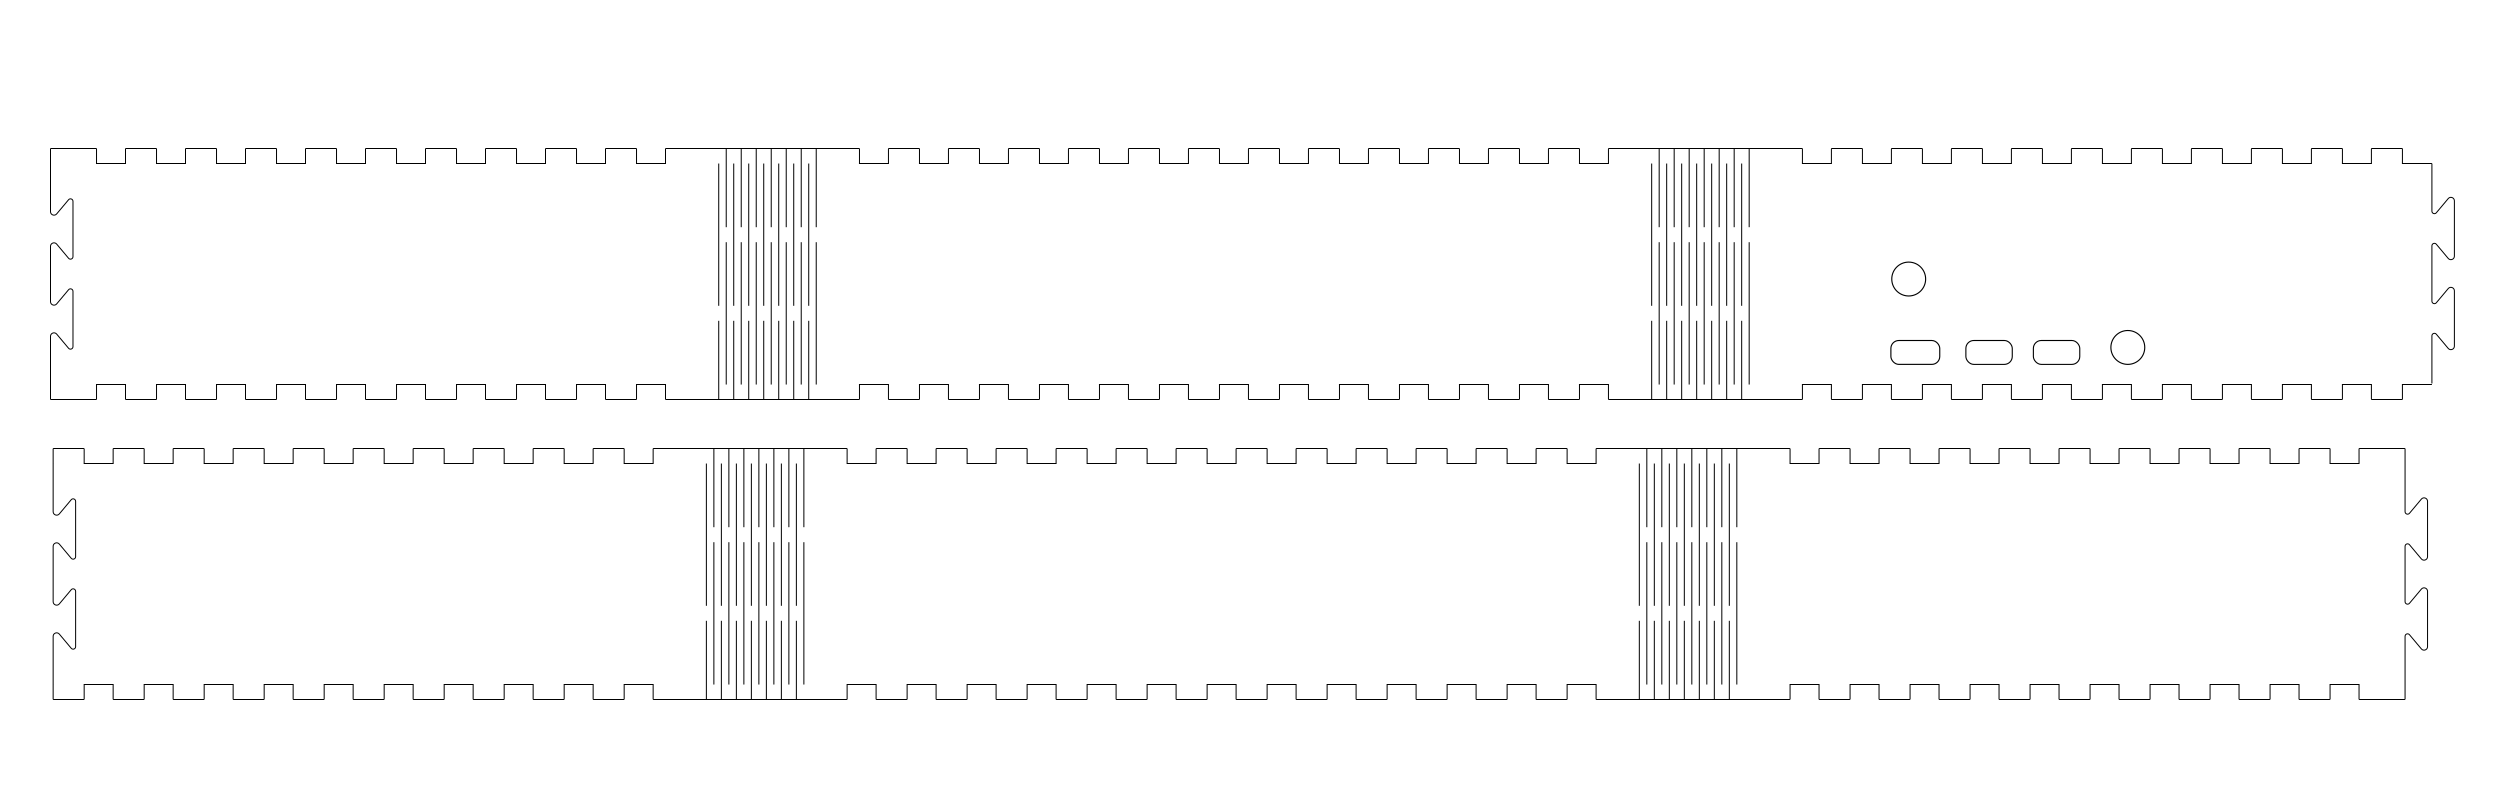 <?xml version="1.0" encoding="UTF-8" standalone="no"?>
<!-- Created with Inkscape (http://www.inkscape.org/) -->

<svg
   xmlns:dc="http://purl.org/dc/elements/1.1/"
   xmlns:cc="http://creativecommons.org/ns#"
   xmlns:rdf="http://www.w3.org/1999/02/22-rdf-syntax-ns#"
   xmlns:svg="http://www.w3.org/2000/svg"
   xmlns="http://www.w3.org/2000/svg"
   xmlns:sodipodi="http://sodipodi.sourceforge.net/DTD/sodipodi-0.dtd"
   xmlns:inkscape="http://www.inkscape.org/namespaces/inkscape"
   width="500mm"
   height="160mm"
   viewBox="0 0 500 160"
   version="1.1"
   id="svg1550"
   inkscape:version="0.92.4 (5da689c313, 2019-01-14)"
   sodipodi:docname="walls.svg"
   inkscape:export-filename="C:\Users\user\Desktop\walls.png"
   inkscape:export-xdpi="96"
   inkscape:export-ydpi="96">
  <defs
     id="defs1544" />
  <sodipodi:namedview
     id="base"
     pagecolor="#ffffff"
     bordercolor="#666666"
     borderopacity="1.0"
     inkscape:pageopacity="0.0"
     inkscape:pageshadow="2"
     inkscape:zoom="0.49497475"
     inkscape:cx="804.7535"
     inkscape:cy="-3.4943737"
     inkscape:document-units="mm"
     inkscape:current-layer="layer1"
     showgrid="true"
     inkscape:window-width="1920"
     inkscape:window-height="1051"
     inkscape:window-x="-9"
     inkscape:window-y="-9"
     inkscape:window-maximized="1" />
  <g
     inkscape:label="Layer 1"
     inkscape:groupmode="layer"
     id="layer1"
     transform="translate(0,-137)">
    <g
       id="g3678"
       transform="translate(0.529)">
      <path
         sodipodi:nodetypes="ccssssccccssssccccssssccccssssccccssssccccssssccccssssccccssssccccssssccccssssccccsscccccccccccccccccccccccccccccccccccccccccccccccccccccccccccssccccssssccccssssccccssssccccssssccccssssccccssssccccssssccccssssccccssssccccssssccccssssccccssssccccsscccccccccccccccccccccccccccccccccccccccccccccccccccccccccccssccccssssccccssssccccssssccccssssccccssssccccssssccccssssccccssssccccssssccccsssscsccssccssccssccscsccssccccssssccccssssccccssssccccssssccccssssccccssssccccssssccccssssccccssssccccssccssccccssssccccssssccccssssccccssssccccssssccccssssccccssssccccssssccccssssccccssssccccssssccccssssccccssccssccccssssccccssssccccssssccccssssccccssssccccssssccccssssccccssssccccssssccccsssscc"
         id="path896"
         style="fill:none;stroke:#000000;stroke-width:0.2;stroke-linecap:butt;stroke-linejoin:miter;stroke-miterlimit:10;stroke-opacity:1"
         d="M 10.202,273.9 C 10.147,273.9 10.1,273.857 10.1,273.798 v 3 c 0,0.055 0.043,0.102 0.102,0.102 h 6 c 0.055,0 0.102,-0.043 0.102,-0.102 v -3 c 0,0.055 -0.043,0.102 -0.102,0.102 h 6 c -0.055,0 -0.102,-0.043 -0.102,-0.102 v 3 c 0,0.055 0.043,0.102 0.102,0.102 h 6 c 0.055,0 0.102,-0.043 0.102,-0.102 v -3 c 0,0.055 -0.043,0.102 -0.102,0.102 h 6 c -0.055,0 -0.102,-0.043 -0.102,-0.102 v 3 c 0,0.055 0.043,0.102 0.102,0.102 h 6 c 0.055,0 0.102,-0.043 0.102,-0.102 v -3 c 0,0.055 -0.043,0.102 -0.102,0.102 h 6 C 46.147,273.9 46.1,273.857 46.1,273.798 v 3 c 0,0.055 0.043,0.102 0.102,0.102 h 6 c 0.055,0 0.102,-0.043 0.102,-0.102 v -3 c 0,0.055 -0.043,0.102 -0.102,0.102 h 6 c -0.055,0 -0.102,-0.043 -0.102,-0.102 v 3 c 0,0.055 0.043,0.102 0.102,0.102 h 6 c 0.055,0 0.102,-0.043 0.102,-0.102 v -3 c 0,0.055 -0.043,0.102 -0.102,0.102 h 6 c -0.055,0 -0.102,-0.043 -0.102,-0.102 v 3 c 0,0.055 0.043,0.102 0.102,0.102 h 6 c 0.055,0 0.102,-0.043 0.102,-0.102 v -3 c 0,0.055 -0.043,0.102 -0.102,0.102 h 6 C 82.147,273.9 82.1,273.857 82.1,273.798 v 3 c 0,0.055 0.043,0.102 0.102,0.102 h 6 c 0.055,0 0.102,-0.043 0.102,-0.102 v -3 c 0,0.055 -0.043,0.102 -0.102,0.102 h 6 c -0.055,0 -0.102,-0.043 -0.102,-0.102 v 3 c 0,0.055 0.043,0.102 0.102,0.102 h 6 c 0.055,0 0.102,-0.043 0.102,-0.102 v -3 c 0,0.055 -0.043,0.102 -0.102,0.102 h 6 c -0.055,0 -0.102,-0.043 -0.102,-0.102 v 3 c 0,0.055 0.043,0.102 0.102,0.102 h 6 c 0.055,0 0.102,-0.043 0.102,-0.102 v -3 c 0,0.055 -0.043,0.102 -0.102,0.102 h 6 c -0.055,0 -0.102,-0.043 -0.102,-0.102 v 3 c 0,0.055 0.043,0.102 0.102,0.102 h 6 c 0.055,0 0.102,-0.043 0.102,-0.102 v -3 c 0,0.055 -0.043,0.102 -0.102,0.102 h 6 c -0.055,0 -0.102,-0.043 -0.102,-0.102 v 3 c 0,0.055 0.043,0.102 0.102,0.102 h 9 m 1.543,0 v -15.734 m 0,-3 v -28.465 m 1.5,-3 v 15.734 m 0,3 V 273.9 m 1.5,3 v -15.734 m 0,-3 v -28.465 m 1.5,-3 v 15.734 m 0,3 V 273.9 m 1.5,3 v -15.734 m 0,-3 v -28.465 m 1.5,-3 v 15.734 m 0,3 V 273.9 m 1.5,3 v -15.734 m 0,-3 v -28.465 m 1.5,-3 v 15.734 m 0,3 V 273.9 m 1.5,3 v -15.734 m 0,-3 v -28.465 m 1.5,-3 v 15.734 m 0,3 V 273.9 m 1.5,3 v -15.734 m 0,-3 v -28.465 m 1.5,-3 v 15.734 m 0,3 V 273.9 m 1.5,3 v -15.734 m 0,-3 v -28.465 m 1.5,-3 v 15.734 m 0,3 V 273.9 m -21.043,3 h 22.59 7 c 0.055,0 0.102,-0.043 0.102,-0.102 v -3 c 0,0.055 -0.043,0.102 -0.102,0.102 h 6 c -0.055,0 -0.102,-0.043 -0.102,-0.102 v 3 c 0,0.055 0.043,0.102 0.102,0.102 h 6 c 0.055,0 0.102,-0.043 0.102,-0.102 v -3 c 0,0.055 -0.043,0.102 -0.102,0.102 h 6 c -0.055,0 -0.102,-0.043 -0.102,-0.102 v 3 c 0,0.055 0.043,0.102 0.102,0.102 h 6 c 0.055,0 0.102,-0.043 0.102,-0.102 v -3 c 0,0.055 -0.043,0.102 -0.102,0.102 h 6 c -0.055,0 -0.102,-0.043 -0.102,-0.102 v 3 c 0,0.055 0.043,0.102 0.102,0.102 h 6 c 0.055,0 0.102,-0.043 0.102,-0.102 v -3 c 0,0.055 -0.043,0.102 -0.102,0.102 h 6 c -0.055,0 -0.102,-0.043 -0.102,-0.102 v 3 c 0,0.055 0.043,0.102 0.102,0.102 h 6 c 0.055,0 0.102,-0.043 0.102,-0.102 v -3 c 0,0.055 -0.043,0.102 -0.102,0.102 h 6 c -0.055,0 -0.102,-0.043 -0.102,-0.102 v 3 c 0,0.055 0.043,0.102 0.102,0.102 h 6 c 0.055,0 0.102,-0.043 0.102,-0.102 v -3 c 0,0.055 -0.043,0.102 -0.102,0.102 h 6 c -0.055,0 -0.102,-0.043 -0.102,-0.102 v 3 c 0,0.055 0.043,0.102 0.102,0.102 h 6 c 0.055,0 0.102,-0.043 0.102,-0.102 v -3 c 0,0.055 -0.043,0.102 -0.102,0.102 h 6 c -0.055,0 -0.102,-0.043 -0.102,-0.102 v 3 c 0,0.055 0.043,0.102 0.102,0.102 h 6 c 0.055,0 0.102,-0.043 0.102,-0.102 v -3 c 0,0.055 -0.043,0.102 -0.102,0.102 h 6 c -0.055,0 -0.102,-0.043 -0.102,-0.102 v 3 c 0,0.055 0.043,0.102 0.102,0.102 h 6 c 0.055,0 0.102,-0.043 0.102,-0.102 v -3 c 0,0.055 -0.043,0.102 -0.102,0.102 h 6 c -0.055,0 -0.102,-0.043 -0.102,-0.102 v 3 c 0,0.055 0.043,0.102 0.102,0.102 h 6 c 0.055,0 0.102,-0.043 0.102,-0.102 v -3 c 0,0.055 -0.043,0.102 -0.102,0.102 h 6 c -0.055,0 -0.102,-0.043 -0.102,-0.102 v 3 c 0,0.055 0.043,0.102 0.102,0.102 h 6 c 0.055,0 0.102,-0.043 0.102,-0.102 v -3 c 0,0.055 -0.043,0.102 -0.102,0.102 h 6 c -0.055,0 -0.102,-0.043 -0.102,-0.102 v 3 c 0,0.055 0.043,0.102 0.102,0.102 h 6 c 0.055,0 0.102,-0.043 0.102,-0.102 v -3 c 0,0.055 -0.043,0.102 -0.102,0.102 h 6 c -0.055,0 -0.102,-0.043 -0.102,-0.102 v 3 c 0,0.055 0.043,0.102 0.102,0.102 h 6 c 0.055,0 0.102,-0.043 0.102,-0.102 v -3 c 0,0.055 -0.043,0.102 -0.102,0.102 h 6 c -0.055,0 -0.102,-0.043 -0.102,-0.102 v 3 c 0,0.055 0.043,0.102 0.102,0.102 h 7 m 1.543,0 v -15.734 m 0,-3 v -28.465 m 1.5,-3 v 15.734 m 0,3 V 273.9 m 1.5,3 v -15.734 m 0,-3 v -28.465 m 1.5,-3 v 15.734 m 0,3 V 273.9 m 1.5,3 v -15.734 m 0,-3 v -28.465 m 1.5,-3 v 15.734 m 0,3 V 273.9 m 1.5,3 v -15.734 m 0,-3 v -28.465 m 1.5,-3 v 15.734 m 0,3 V 273.9 m 1.5,3 v -15.734 m 0,-3 v -28.465 m 1.5,-3 v 15.734 m 0,3 V 273.9 m 1.5,3 v -15.734 m 0,-3 v -28.465 m 1.5,-3 v 15.734 m 0,3 V 273.9 m 1.5,3 v -15.734 m 0,-3 v -28.465 m 1.5,-3 v 15.734 m 0,3 V 273.9 m -21.043,3 h 22.59 9 c 0.055,0 0.102,-0.043 0.102,-0.102 v -3 c 0,0.055 -0.043,0.102 -0.102,0.102 h 6 c -0.055,0 -0.102,-0.043 -0.102,-0.102 v 3 c 0,0.055 0.043,0.102 0.102,0.102 h 6 c 0.055,0 0.102,-0.043 0.102,-0.102 v -3 c 0,0.055 -0.043,0.102 -0.102,0.102 h 6 c -0.055,0 -0.102,-0.043 -0.102,-0.102 v 3 c 0,0.055 0.043,0.102 0.102,0.102 h 6 c 0.055,0 0.102,-0.043 0.102,-0.102 v -3 c 0,0.055 -0.043,0.102 -0.102,0.102 h 6 c -0.055,0 -0.102,-0.043 -0.102,-0.102 v 3 c 0,0.055 0.043,0.102 0.102,0.102 h 6 c 0.055,0 0.102,-0.043 0.102,-0.102 v -3 c 0,0.055 -0.043,0.102 -0.102,0.102 h 6 c -0.055,0 -0.102,-0.043 -0.102,-0.102 v 3 c 0,0.055 0.043,0.102 0.102,0.102 h 6 c 0.055,0 0.102,-0.043 0.102,-0.102 v -3 c 0,0.055 -0.043,0.102 -0.102,0.102 h 6 c -0.055,0 -0.102,-0.043 -0.102,-0.102 v 3 c 0,0.055 0.043,0.102 0.102,0.102 h 6 c 0.055,0 0.102,-0.043 0.102,-0.102 v -3 c 0,0.055 -0.043,0.102 -0.102,0.102 h 6 c -0.055,0 -0.102,-0.043 -0.102,-0.102 v 3 c 0,0.055 0.043,0.102 0.102,0.102 h 6 c 0.055,0 0.102,-0.043 0.102,-0.102 v -3 c 0,0.055 -0.043,0.102 -0.102,0.102 h 6 c -0.055,0 -0.102,-0.043 -0.102,-0.102 v 3 c 0,0.055 0.043,0.102 0.102,0.102 h 6 c 0.055,0 0.102,-0.043 0.102,-0.102 v -3 c 0,0.055 -0.043,0.102 -0.102,0.102 h 6 c -0.055,0 -0.102,-0.043 -0.102,-0.102 v 3 c 0,0.055 0.043,0.102 0.102,0.102 h 6 c 0.055,0 0.102,-0.043 0.102,-0.102 v -3 c 0,0.055 -0.043,0.102 -0.102,0.102 h 6 c -0.055,0 -0.102,-0.043 -0.102,-0.102 v 3 c 0,0.055 0.043,0.102 0.102,0.102 h 6 c 0.055,0 0.102,-0.043 0.102,-0.102 v -3 c 0,0.055 -0.043,0.102 -0.102,0.102 h 6 c -0.055,0 -0.102,-0.043 -0.102,-0.102 v 3 c 0,0.055 0.043,0.102 0.102,0.102 h 9 c 0.055,0 0.102,-0.043 0.102,-0.102 v -3 -9.531 c 0,-0.469 0.582,-0.68 0.883,-0.32 l 2.379,2.836 c 0.422,0.5 1.234,0.203 1.234,-0.449 v -11.066 c 0,-0.652 -0.816,-0.949 -1.234,-0.449 l -2.379,2.836 c -0.301,0.359 -0.883,0.144 -0.883,-0.32 v -11.066 c 0,-0.469 0.582,-0.68 0.883,-0.32 l 2.379,2.836 c 0.422,0.5 1.234,0.203 1.234,-0.449 v -11.066 c 0,-0.652 -0.816,-0.949 -1.234,-0.449 l -2.379,2.836 c -0.301,0.359 -0.883,0.144 -0.883,-0.32 v -9.531 -3 c 0,-0.055 -0.043,-0.102 -0.102,-0.102 v 0 h -9 c -0.055,0 -0.102,0.043 -0.102,0.102 v 3 c 0,-0.055 0.043,-0.102 0.102,-0.102 h -6 c 0.055,0 0.102,0.043 0.102,0.102 v -3 c 0,-0.055 -0.043,-0.102 -0.102,-0.102 h -6 c -0.055,0 -0.102,0.043 -0.102,0.102 v 3 c 0,-0.055 0.043,-0.102 0.102,-0.102 h -6 c 0.055,0 0.102,0.043 0.102,0.102 v -3 c 0,-0.055 -0.043,-0.102 -0.102,-0.102 h -6 c -0.055,0 -0.102,0.043 -0.102,0.102 v 3 c 0,-0.055 0.043,-0.102 0.102,-0.102 h -6 c 0.055,0 0.102,0.043 0.102,0.102 v -3 c 0,-0.055 -0.043,-0.102 -0.102,-0.102 h -6 c -0.055,0 -0.102,0.043 -0.102,0.102 v 3 c 0,-0.055 0.043,-0.102 0.102,-0.102 h -6 c 0.055,0 0.102,0.043 0.102,0.102 v -3 c 0,-0.055 -0.043,-0.102 -0.102,-0.102 h -6 c -0.055,0 -0.102,0.043 -0.102,0.102 v 3 c 0,-0.055 0.043,-0.102 0.102,-0.102 h -6 c 0.055,0 0.102,0.043 0.102,0.102 v -3 c 0,-0.055 -0.043,-0.102 -0.102,-0.102 h -6 c -0.055,0 -0.102,0.043 -0.102,0.102 v 3 c 0,-0.055 0.043,-0.102 0.102,-0.102 h -6 c 0.055,0 0.102,0.043 0.102,0.102 v -3 c 0,-0.055 -0.043,-0.102 -0.102,-0.102 h -6 c -0.055,0 -0.102,0.043 -0.102,0.102 v 3 c 0,-0.055 0.043,-0.102 0.102,-0.102 h -6 c 0.055,0 0.102,0.043 0.102,0.102 v -3 c 0,-0.055 -0.043,-0.102 -0.102,-0.102 h -6 c -0.055,0 -0.102,0.043 -0.102,0.102 v 3 c 0,-0.055 0.043,-0.102 0.102,-0.102 h -6 c 0.055,0 0.102,0.043 0.102,0.102 v -3 c 0,-0.055 -0.043,-0.102 -0.102,-0.102 h -6 c -0.055,0 -0.102,0.043 -0.102,0.102 v 3 c 0,-0.055 0.043,-0.102 0.102,-0.102 h -6 c 0.055,0 0.102,0.043 0.102,0.102 v -3 c 0,-0.055 -0.043,-0.102 -0.102,-0.102 h -6 c -0.055,0 -0.102,0.043 -0.102,0.102 v 3 c 0,-0.055 0.043,-0.102 0.102,-0.102 h -6 c 0.055,0 0.102,0.043 0.102,0.102 v -3 c 0,-0.055 -0.043,-0.102 -0.102,-0.102 h -9 -22.59 -7 c -0.055,0 -0.102,0.043 -0.102,0.102 v 3 c 0,-0.055 0.043,-0.102 0.102,-0.102 h -6 c 0.055,0 0.102,0.043 0.102,0.102 v -3 c 0,-0.055 -0.043,-0.102 -0.102,-0.102 h -6 c -0.055,0 -0.102,0.043 -0.102,0.102 v 3 c 0,-0.055 0.043,-0.102 0.102,-0.102 h -6 c 0.055,0 0.102,0.043 0.102,0.102 v -3 c 0,-0.055 -0.043,-0.102 -0.102,-0.102 h -6 c -0.055,0 -0.102,0.043 -0.102,0.102 v 3 c 0,-0.055 0.043,-0.102 0.102,-0.102 h -6 c 0.055,0 0.102,0.043 0.102,0.102 v -3 c 0,-0.055 -0.043,-0.102 -0.102,-0.102 h -6 c -0.055,0 -0.102,0.043 -0.102,0.102 v 3 c 0,-0.055 0.043,-0.102 0.102,-0.102 h -6 c 0.055,0 0.102,0.043 0.102,0.102 v -3 c 0,-0.055 -0.043,-0.102 -0.102,-0.102 h -6 c -0.055,0 -0.102,0.043 -0.102,0.102 v 3 c 0,-0.055 0.043,-0.102 0.102,-0.102 h -6 c 0.055,0 0.102,0.043 0.102,0.102 v -3 c 0,-0.055 -0.043,-0.102 -0.102,-0.102 h -6 c -0.055,0 -0.102,0.043 -0.102,0.102 v 3 c 0,-0.055 0.043,-0.102 0.102,-0.102 h -6 c 0.055,0 0.102,0.043 0.102,0.102 v -3 c 0,-0.055 -0.043,-0.102 -0.102,-0.102 h -6 c -0.055,0 -0.102,0.043 -0.102,0.102 v 3 c 0,-0.055 0.043,-0.102 0.102,-0.102 h -6 c 0.055,0 0.102,0.043 0.102,0.102 v -3 c 0,-0.055 -0.043,-0.102 -0.102,-0.102 h -6 c -0.055,0 -0.102,0.043 -0.102,0.102 v 3 c 0,-0.055 0.043,-0.102 0.102,-0.102 h -6 c 0.055,0 0.102,0.043 0.102,0.102 v -3 c 0,-0.055 -0.043,-0.102 -0.102,-0.102 h -6 c -0.055,0 -0.102,0.043 -0.102,0.102 v 3 c 0,-0.055 0.043,-0.102 0.102,-0.102 h -6 c 0.055,0 0.102,0.043 0.102,0.102 v -3 c 0,-0.055 -0.043,-0.102 -0.102,-0.102 h -6 c -0.055,0 -0.102,0.043 -0.102,0.102 v 3 c 0,-0.055 0.043,-0.102 0.102,-0.102 h -6 c 0.055,0 0.102,0.043 0.102,0.102 v -3 c 0,-0.055 -0.043,-0.102 -0.102,-0.102 h -6 c -0.055,0 -0.102,0.043 -0.102,0.102 v 3 c 0,-0.055 0.043,-0.102 0.102,-0.102 h -6 c 0.055,0 0.102,0.043 0.102,0.102 v -3 c 0,-0.055 -0.043,-0.102 -0.102,-0.102 h -6 c -0.055,0 -0.102,0.043 -0.102,0.102 v 3 c 0,-0.055 0.043,-0.102 0.102,-0.102 h -6 c 0.055,0 0.102,0.043 0.102,0.102 v -3 c 0,-0.055 -0.043,-0.102 -0.102,-0.102 h -6 c -0.055,0 -0.102,0.043 -0.102,0.102 v 3 c 0,-0.055 0.043,-0.102 0.102,-0.102 h -6 c 0.055,0 0.102,0.043 0.102,0.102 v -3 c 0,-0.055 -0.043,-0.102 -0.102,-0.102 h -7 -22.59 -9 c -0.055,0 -0.102,0.043 -0.102,0.102 v 3 c 0,-0.055 0.043,-0.102 0.102,-0.102 h -6 c 0.055,0 0.102,0.043 0.102,0.102 v -3 c 0,-0.055 -0.043,-0.102 -0.102,-0.102 h -6 c -0.055,0 -0.102,0.043 -0.102,0.102 v 3 c 0,-0.055 0.043,-0.102 0.102,-0.102 h -6 c 0.055,0 0.102,0.043 0.102,0.102 v -3 c 0,-0.055 -0.043,-0.102 -0.102,-0.102 h -6 c -0.055,0 -0.102,0.043 -0.102,0.102 v 3 c 0,-0.055 0.043,-0.102 0.102,-0.102 h -6 c 0.055,0 0.102,0.043 0.102,0.102 v -3 c 0,-0.055 -0.043,-0.102 -0.102,-0.102 h -6 c -0.055,0 -0.102,0.043 -0.102,0.102 v 3 c 0,-0.055 0.043,-0.102 0.102,-0.102 h -6 c 0.055,0 0.102,0.043 0.102,0.102 v -3 c 0,-0.055 -0.043,-0.102 -0.102,-0.102 h -6 c -0.055,0 -0.102,0.043 -0.102,0.102 v 3 c 0,-0.055 0.043,-0.102 0.102,-0.102 h -6 c 0.055,0 0.102,0.043 0.102,0.102 v -3 c 0,-0.055 -0.043,-0.102 -0.102,-0.102 h -6 c -0.055,0 -0.102,0.043 -0.102,0.102 v 3 c 0,-0.055 0.043,-0.102 0.102,-0.102 h -6 c 0.055,0 0.102,0.043 0.102,0.102 v -3 c 0,-0.055 -0.043,-0.102 -0.102,-0.102 h -6 c -0.055,0 -0.102,0.043 -0.102,0.102 v 3 c 0,-0.055 0.043,-0.102 0.102,-0.102 h -6 c 0.055,0 0.102,0.043 0.102,0.102 v -3 c 0,-0.055 -0.043,-0.102 -0.102,-0.102 h -6 c -0.055,0 -0.102,0.043 -0.102,0.102 v 3 c 0,-0.055 0.043,-0.102 0.102,-0.102 h -6 c 0.055,0 0.102,0.043 0.102,0.102 v -3 c 0,-0.055 -0.043,-0.102 -0.102,-0.102 h -6 c -0.055,0 -0.102,0.043 -0.102,0.102 v 3 c 0,-0.055 0.043,-0.102 0.102,-0.102 h -6 c 0.055,0 0.102,0.043 0.102,0.102 v -3 c 0,-0.055 -0.043,-0.102 -0.102,-0.102 h -6 c -0.055,0 -0.102,0.043 -0.102,0.102 v 3 c 0,-0.055 0.043,-0.102 0.102,-0.102 h -6 c 0.055,0 0.102,0.043 0.102,0.102 v -3 c 0,-0.055 -0.043,-0.102 -0.102,-0.102 h -6 c -0.055,0 -0.102,0.043 -0.102,0.102 v 3 c 0,-0.055 0.043,-0.102 0.102,-0.102"
         inkscape:connector-curvature="0" />
      <path
         sodipodi:nodetypes="csccssccssccssccsc"
         id="path896-6-5"
         style="fill:none;stroke:#000000;stroke-width:0.2;stroke-linecap:butt;stroke-linejoin:miter;stroke-miterlimit:10;stroke-opacity:1"
         d="m 10.1,229.802 v 9.531 c 0,0.652 0.816,0.949 1.234,0.449 l 2.379,-2.836 c 0.301,-0.359 0.883,-0.145 0.883,0.32 v 11.066 c 0,0.469 -0.582,0.68 -0.883,0.32 l -2.379,-2.836 C 10.912,245.318 10.1,245.615 10.1,246.267 v 11.066 c 0,0.652 0.816,0.949 1.234,0.449 l 2.379,-2.836 c 0.301,-0.359 0.883,-0.145 0.883,0.32 v 11.066 c 0,0.469 -0.582,0.68 -0.883,0.32 l -2.379,-2.836 C 10.912,263.318 10.1,263.615 10.1,264.267 v 9.531"
         inkscape:connector-curvature="0" />
    </g>
    <g
       id="g3697">
      <path
         sodipodi:nodetypes="cssccccssssccccssssccccssssccccssssccccssssccccssssccccssssccccssssccccssssccccsscccccccccccccccccccccccccccccccccccccccccccccccccccccccccccssccccssssccccssssccccssssccccssssccccssssccccssssccccssssccccssssccccssssccccssssccccssssccccssssccccsscccccccccccccccccccccccccccccccccccccccccccccccccccccccccccssccccssssccccssssccccssssccccssssccccssssccccssssccccssssccccssssccccssssccccssssccccccccssssccccssssccccssssccccssssccccssssccccssssccccssssccccssssccccssssccccssssccccssccssccccssssccccssssccccssssccccssssccccssssccccssssccccssssccccssssccccssssccccssssccccssssccccssssccccssccssccccssssccccssssccccssssccccssssccccssssccccssssccccssssccccssssccccssssccccsssscsccssccssccssccscscc"
         id="path896-6"
         style="fill:none;stroke:#000000;stroke-width:0.2;stroke-linecap:butt;stroke-linejoin:miter;stroke-miterlimit:10;stroke-opacity:1"
         d="m 10.202,216.9 h 9 c 0.055,0 0.102,-0.043 0.102,-0.102 v -3 c 0,0.055 -0.043,0.102 -0.102,0.102 h 6 c -0.055,0 -0.102,-0.043 -0.102,-0.102 v 3 c 0,0.055 0.043,0.102 0.102,0.102 h 6 c 0.055,0 0.102,-0.043 0.102,-0.102 v -3 c 0,0.055 -0.043,0.102 -0.102,0.102 h 6 c -0.055,0 -0.102,-0.043 -0.102,-0.102 v 3 c 0,0.055 0.043,0.102 0.102,0.102 h 6 c 0.055,0 0.102,-0.043 0.102,-0.102 v -3 c 0,0.055 -0.043,0.102 -0.102,0.102 h 6 c -0.055,0 -0.102,-0.043 -0.102,-0.102 v 3 c 0,0.055 0.043,0.102 0.102,0.102 h 6 c 0.055,0 0.102,-0.043 0.102,-0.102 v -3 c 0,0.055 -0.043,0.102 -0.102,0.102 h 6 c -0.055,0 -0.102,-0.043 -0.102,-0.102 v 3 c 0,0.055 0.043,0.102 0.102,0.102 h 6 c 0.055,0 0.102,-0.043 0.102,-0.102 v -3 c 0,0.055 -0.043,0.102 -0.102,0.102 h 6 c -0.055,0 -0.102,-0.043 -0.102,-0.102 v 3 c 0,0.055 0.043,0.102 0.102,0.102 h 6 c 0.055,0 0.102,-0.043 0.102,-0.102 v -3 c 0,0.055 -0.043,0.102 -0.102,0.102 h 6 c -0.055,0 -0.102,-0.043 -0.102,-0.102 v 3 c 0,0.055 0.043,0.102 0.102,0.102 h 6 c 0.055,0 0.102,-0.043 0.102,-0.102 v -3 c 0,0.055 -0.043,0.102 -0.102,0.102 h 6 c -0.055,0 -0.102,-0.043 -0.102,-0.102 v 3 c 0,0.055 0.043,0.102 0.102,0.102 h 6 c 0.055,0 0.102,-0.043 0.102,-0.102 v -3 c 0,0.055 -0.043,0.102 -0.102,0.102 h 6 c -0.055,0 -0.102,-0.043 -0.102,-0.102 v 3 c 0,0.055 0.043,0.102 0.102,0.102 h 6 c 0.055,0 0.102,-0.043 0.102,-0.102 v -3 c 0,0.055 -0.043,0.102 -0.102,0.102 h 6 c -0.055,0 -0.102,-0.043 -0.102,-0.102 v 3 c 0,0.055 0.043,0.102 0.102,0.102 h 6 c 0.055,0 0.102,-0.043 0.102,-0.102 v -3 c 0,0.055 -0.043,0.102 -0.102,0.102 h 6 c -0.055,0 -0.102,-0.043 -0.102,-0.102 v 3 c 0,0.055 0.043,0.102 0.102,0.102 h 9 m 1.543,0 v -15.734 m 0,-3 v -28.465 m 1.5,-3 v 15.734 m 0,3 V 213.9 m 1.5,3 v -15.734 m 0,-3 v -28.465 m 1.5,-3 v 15.734 m 0,3 V 213.9 m 1.5,3 v -15.734 m 0,-3 v -28.465 m 1.5,-3 v 15.734 m 0,3 V 213.9 m 1.5,3 v -15.734 m 0,-3 v -28.465 m 1.5,-3 v 15.734 m 0,3 V 213.9 m 1.5,3 v -15.734 m 0,-3 v -28.465 m 1.5,-3 v 15.734 m 0,3 V 213.9 m 1.5,3 v -15.734 m 0,-3 v -28.465 m 1.5,-3 v 15.734 m 0,3 V 213.9 m 1.5,3 v -15.734 m 0,-3 v -28.465 m 1.5,-3 v 15.734 m 0,3 V 213.9 m -21.043,3 h 22.59 7 c 0.055,0 0.102,-0.043 0.102,-0.102 v -3 c 0,0.055 -0.043,0.102 -0.102,0.102 h 6 c -0.055,0 -0.102,-0.043 -0.102,-0.102 v 3 c 0,0.055 0.043,0.102 0.102,0.102 h 6 c 0.055,0 0.102,-0.043 0.102,-0.102 v -3 c 0,0.055 -0.043,0.102 -0.102,0.102 h 6 c -0.055,0 -0.102,-0.043 -0.102,-0.102 v 3 c 0,0.055 0.043,0.102 0.102,0.102 h 6 c 0.055,0 0.102,-0.043 0.102,-0.102 v -3 c 0,0.055 -0.043,0.102 -0.102,0.102 h 6 c -0.055,0 -0.102,-0.043 -0.102,-0.102 v 3 c 0,0.055 0.043,0.102 0.102,0.102 h 6 c 0.055,0 0.102,-0.043 0.102,-0.102 v -3 c 0,0.055 -0.043,0.102 -0.102,0.102 h 6 c -0.055,0 -0.102,-0.043 -0.102,-0.102 v 3 c 0,0.055 0.043,0.102 0.102,0.102 h 6 c 0.055,0 0.102,-0.043 0.102,-0.102 v -3 c 0,0.055 -0.043,0.102 -0.102,0.102 h 6 c -0.055,0 -0.102,-0.043 -0.102,-0.102 v 3 c 0,0.055 0.043,0.102 0.102,0.102 h 6 c 0.055,0 0.102,-0.043 0.102,-0.102 v -3 c 0,0.055 -0.043,0.102 -0.102,0.102 h 6 c -0.055,0 -0.102,-0.043 -0.102,-0.102 v 3 c 0,0.055 0.043,0.102 0.102,0.102 h 6 c 0.055,0 0.102,-0.043 0.102,-0.102 v -3 c 0,0.055 -0.043,0.102 -0.102,0.102 h 6 c -0.055,0 -0.102,-0.043 -0.102,-0.102 v 3 c 0,0.055 0.043,0.102 0.102,0.102 h 6 c 0.055,0 0.102,-0.043 0.102,-0.102 v -3 c 0,0.055 -0.043,0.102 -0.102,0.102 h 6 c -0.055,0 -0.102,-0.043 -0.102,-0.102 v 3 c 0,0.055 0.043,0.102 0.102,0.102 h 6 c 0.055,0 0.102,-0.043 0.102,-0.102 v -3 c 0,0.055 -0.043,0.102 -0.102,0.102 h 6 c -0.055,0 -0.102,-0.043 -0.102,-0.102 v 3 c 0,0.055 0.043,0.102 0.102,0.102 h 6 c 0.055,0 0.102,-0.043 0.102,-0.102 v -3 c 0,0.055 -0.043,0.102 -0.102,0.102 h 6 c -0.055,0 -0.102,-0.043 -0.102,-0.102 v 3 c 0,0.055 0.043,0.102 0.102,0.102 h 6 c 0.055,0 0.102,-0.043 0.102,-0.102 v -3 c 0,0.055 -0.043,0.102 -0.102,0.102 h 6 c -0.055,0 -0.102,-0.043 -0.102,-0.102 v 3 c 0,0.055 0.043,0.102 0.102,0.102 h 6 c 0.055,0 0.102,-0.043 0.102,-0.102 v -3 c 0,0.055 -0.043,0.102 -0.102,0.102 h 6 c -0.055,0 -0.102,-0.043 -0.102,-0.102 v 3 c 0,0.055 0.043,0.102 0.102,0.102 h 6 c 0.055,0 0.102,-0.043 0.102,-0.102 v -3 c 0,0.055 -0.043,0.102 -0.102,0.102 h 6 c -0.055,0 -0.102,-0.043 -0.102,-0.102 v 3 c 0,0.055 0.043,0.102 0.102,0.102 h 7 m 1.543,0 v -15.734 m 0,-3 v -28.465 m 1.5,-3 v 15.734 m 0,3 V 213.9 m 1.5,3 v -15.734 m 0,-3 v -28.465 m 1.5,-3 v 15.734 m 0,3 V 213.9 m 1.5,3 v -15.734 m 0,-3 v -28.465 m 1.5,-3 v 15.734 m 0,3 V 213.9 m 1.5,3 v -15.734 m 0,-3 v -28.465 m 1.5,-3 v 15.734 m 0,3 V 213.9 m 1.5,3 v -15.734 m 0,-3 v -28.465 m 1.5,-3 v 15.734 m 0,3 V 213.9 m 1.5,3 v -15.734 m 0,-3 v -28.465 m 1.5,-3 v 15.734 m 0,3 V 213.9 m 1.5,3 v -15.734 m 0,-3 v -28.465 m 1.5,-3 v 15.734 m 0,3 V 213.9 m -21.043,3 h 22.59 9 c 0.055,0 0.102,-0.043 0.102,-0.102 v -3 c 0,0.055 -0.043,0.102 -0.102,0.102 h 6 c -0.055,0 -0.102,-0.043 -0.102,-0.102 v 3 c 0,0.055 0.043,0.102 0.102,0.102 h 6 c 0.055,0 0.102,-0.043 0.102,-0.102 v -3 c 0,0.055 -0.043,0.102 -0.102,0.102 h 6 c -0.055,0 -0.102,-0.043 -0.102,-0.102 v 3 c 0,0.055 0.043,0.102 0.102,0.102 h 6 c 0.055,0 0.102,-0.043 0.102,-0.102 v -3 c 0,0.055 -0.043,0.102 -0.102,0.102 h 6 c -0.055,0 -0.102,-0.043 -0.102,-0.102 v 3 c 0,0.055 0.043,0.102 0.102,0.102 h 6 c 0.055,0 0.102,-0.043 0.102,-0.102 v -3 c 0,0.055 -0.043,0.102 -0.102,0.102 h 6 c -0.055,0 -0.102,-0.043 -0.102,-0.102 v 3 c 0,0.055 0.043,0.102 0.102,0.102 h 6 c 0.055,0 0.102,-0.043 0.102,-0.102 v -3 c 0,0.055 -0.043,0.102 -0.102,0.102 h 6 c -0.055,0 -0.102,-0.043 -0.102,-0.102 v 3 c 0,0.055 0.043,0.102 0.102,0.102 h 6 c 0.055,0 0.102,-0.043 0.102,-0.102 v -3 c 0,0.055 -0.043,0.102 -0.102,0.102 h 6 c -0.055,0 -0.102,-0.043 -0.102,-0.102 v 3 c 0,0.055 0.043,0.102 0.102,0.102 h 6 c 0.055,0 0.102,-0.043 0.102,-0.102 v -3 c 0,0.055 -0.043,0.102 -0.102,0.102 h 6 c -0.055,0 -0.102,-0.043 -0.102,-0.102 v 3 c 0,0.055 0.043,0.102 0.102,0.102 h 6 c 0.055,0 0.102,-0.043 0.102,-0.102 v -3 c 0,0.055 -0.043,0.102 -0.102,0.102 h 6 c -0.055,0 -0.102,-0.043 -0.102,-0.102 v 3 c 0,0.055 0.043,0.102 0.102,0.102 h 6 c 0.055,0 0.102,-0.043 0.102,-0.102 v -3 c 0,0.055 -0.043,0.102 -0.102,0.102 h 6 c -0.055,0 -0.102,-0.043 -0.102,-0.102 v 3 c 0,0.055 0.043,0.102 0.102,0.102 h 6 c 0.055,0 0.102,-0.043 0.102,-0.102 v -3 c 0,0.055 -0.043,0.102 -0.102,0.102 h 6 c -0.055,0 -0.102,-0.043 -0.102,-0.102 v 3 c 0,0.055 0.043,0.102 0.102,0.102 h 6 c 0.055,0 0.102,-0.043 0.102,-0.102 v -3 c 0,0.055 -0.043,0.102 -0.102,0.102 h 6 c -0.055,0 -0.102,-0.043 -0.102,-0.102 m 0,-43.996 c 0,-0.055 0.043,-0.102 0.102,-0.102 h -6 c 0.055,0 0.102,0.043 0.102,0.102 v -3 c 0,-0.055 -0.043,-0.102 -0.102,-0.102 h -6 c -0.055,0 -0.102,0.043 -0.102,0.102 v 3 c 0,-0.055 0.043,-0.102 0.102,-0.102 h -6 c 0.055,0 0.102,0.043 0.102,0.102 v -3 c 0,-0.055 -0.043,-0.102 -0.102,-0.102 h -6 c -0.055,0 -0.102,0.043 -0.102,0.102 v 3 c 0,-0.055 0.043,-0.102 0.102,-0.102 h -6 c 0.055,0 0.102,0.043 0.102,0.102 v -3 c 0,-0.055 -0.043,-0.102 -0.102,-0.102 h -6 c -0.055,0 -0.102,0.043 -0.102,0.102 v 3 c 0,-0.055 0.043,-0.102 0.102,-0.102 h -6 c 0.055,0 0.102,0.043 0.102,0.102 v -3 c 0,-0.055 -0.043,-0.102 -0.102,-0.102 h -6 c -0.055,0 -0.102,0.043 -0.102,0.102 v 3 c 0,-0.055 0.043,-0.102 0.102,-0.102 h -6 c 0.055,0 0.102,0.043 0.102,0.102 v -3 c 0,-0.055 -0.043,-0.102 -0.102,-0.102 h -6 c -0.055,0 -0.102,0.043 -0.102,0.102 v 3 c 0,-0.055 0.043,-0.102 0.102,-0.102 h -6 c 0.055,0 0.102,0.043 0.102,0.102 v -3 c 0,-0.055 -0.043,-0.102 -0.102,-0.102 h -6 c -0.055,0 -0.102,0.043 -0.102,0.102 v 3 c 0,-0.055 0.043,-0.102 0.102,-0.102 h -6 c 0.055,0 0.102,0.043 0.102,0.102 v -3 c 0,-0.055 -0.043,-0.102 -0.102,-0.102 h -6 c -0.055,0 -0.102,0.043 -0.102,0.102 v 3 c 0,-0.055 0.043,-0.102 0.102,-0.102 h -6 c 0.055,0 0.102,0.043 0.102,0.102 v -3 c 0,-0.055 -0.043,-0.102 -0.102,-0.102 h -6 c -0.055,0 -0.102,0.043 -0.102,0.102 v 3 c 0,-0.055 0.043,-0.102 0.102,-0.102 h -6 c 0.055,0 0.102,0.043 0.102,0.102 v -3 c 0,-0.055 -0.043,-0.102 -0.102,-0.102 h -6 c -0.055,0 -0.102,0.043 -0.102,0.102 v 3 c 0,-0.055 0.043,-0.102 0.102,-0.102 h -6 c 0.055,0 0.102,0.043 0.102,0.102 v -3 c 0,-0.055 -0.043,-0.102 -0.102,-0.102 h -6 c -0.055,0 -0.102,0.043 -0.102,0.102 v 3 c 0,-0.055 0.043,-0.102 0.102,-0.102 h -6 c 0.055,0 0.102,0.043 0.102,0.102 v -3 c 0,-0.055 -0.043,-0.102 -0.102,-0.102 h -9 -22.59 -7 c -0.055,0 -0.102,0.043 -0.102,0.102 v 3 c 0,-0.055 0.043,-0.102 0.102,-0.102 h -6 c 0.055,0 0.102,0.043 0.102,0.102 v -3 c 0,-0.055 -0.043,-0.102 -0.102,-0.102 h -6 c -0.055,0 -0.102,0.043 -0.102,0.102 v 3 c 0,-0.055 0.043,-0.102 0.102,-0.102 h -6 c 0.055,0 0.102,0.043 0.102,0.102 v -3 c 0,-0.055 -0.043,-0.102 -0.102,-0.102 h -6 c -0.055,0 -0.102,0.043 -0.102,0.102 v 3 c 0,-0.055 0.043,-0.102 0.102,-0.102 h -6 c 0.055,0 0.102,0.043 0.102,0.102 v -3 c 0,-0.055 -0.043,-0.102 -0.102,-0.102 h -6 c -0.055,0 -0.102,0.043 -0.102,0.102 v 3 c 0,-0.055 0.043,-0.102 0.102,-0.102 h -6 c 0.055,0 0.102,0.043 0.102,0.102 v -3 c 0,-0.055 -0.043,-0.102 -0.102,-0.102 h -6 c -0.055,0 -0.102,0.043 -0.102,0.102 v 3 c 0,-0.055 0.043,-0.102 0.102,-0.102 h -6 c 0.055,0 0.102,0.043 0.102,0.102 v -3 c 0,-0.055 -0.043,-0.102 -0.102,-0.102 h -6 c -0.055,0 -0.102,0.043 -0.102,0.102 v 3 c 0,-0.055 0.043,-0.102 0.102,-0.102 h -6 c 0.055,0 0.102,0.043 0.102,0.102 v -3 c 0,-0.055 -0.043,-0.102 -0.102,-0.102 h -6 c -0.055,0 -0.102,0.043 -0.102,0.102 v 3 c 0,-0.055 0.043,-0.102 0.102,-0.102 h -6 c 0.055,0 0.102,0.043 0.102,0.102 v -3 c 0,-0.055 -0.043,-0.102 -0.102,-0.102 h -6 c -0.055,0 -0.102,0.043 -0.102,0.102 v 3 c 0,-0.055 0.043,-0.102 0.102,-0.102 h -6 c 0.055,0 0.102,0.043 0.102,0.102 v -3 c 0,-0.055 -0.043,-0.102 -0.102,-0.102 h -6 c -0.055,0 -0.102,0.043 -0.102,0.102 v 3 c 0,-0.055 0.043,-0.102 0.102,-0.102 h -6 c 0.055,0 0.102,0.043 0.102,0.102 v -3 c 0,-0.055 -0.043,-0.102 -0.102,-0.102 h -6 c -0.055,0 -0.102,0.043 -0.102,0.102 v 3 c 0,-0.055 0.043,-0.102 0.102,-0.102 h -6 c 0.055,0 0.102,0.043 0.102,0.102 v -3 c 0,-0.055 -0.043,-0.102 -0.102,-0.102 h -6 c -0.055,0 -0.102,0.043 -0.102,0.102 v 3 c 0,-0.055 0.043,-0.102 0.102,-0.102 h -6 c 0.055,0 0.102,0.043 0.102,0.102 v -3 c 0,-0.055 -0.043,-0.102 -0.102,-0.102 h -6 c -0.055,0 -0.102,0.043 -0.102,0.102 v 3 c 0,-0.055 0.043,-0.102 0.102,-0.102 h -6 c 0.055,0 0.102,0.043 0.102,0.102 v -3 c 0,-0.055 -0.043,-0.102 -0.102,-0.102 h -6 c -0.055,0 -0.102,0.043 -0.102,0.102 v 3 c 0,-0.055 0.043,-0.102 0.102,-0.102 h -6 c 0.055,0 0.102,0.043 0.102,0.102 v -3 c 0,-0.055 -0.043,-0.102 -0.102,-0.102 h -7 -22.59 -9 c -0.055,0 -0.102,0.043 -0.102,0.102 v 3 c 0,-0.055 0.043,-0.102 0.102,-0.102 h -6 c 0.055,0 0.102,0.043 0.102,0.102 v -3 c 0,-0.055 -0.043,-0.102 -0.102,-0.102 h -6 c -0.055,0 -0.102,0.043 -0.102,0.102 v 3 c 0,-0.055 0.043,-0.102 0.102,-0.102 h -6 c 0.055,0 0.102,0.043 0.102,0.102 v -3 c 0,-0.055 -0.043,-0.102 -0.102,-0.102 h -6 c -0.055,0 -0.102,0.043 -0.102,0.102 v 3 c 0,-0.055 0.043,-0.102 0.102,-0.102 h -6 c 0.055,0 0.102,0.043 0.102,0.102 v -3 c 0,-0.055 -0.043,-0.102 -0.102,-0.102 h -6 c -0.055,0 -0.102,0.043 -0.102,0.102 v 3 c 0,-0.055 0.043,-0.102 0.102,-0.102 H 91.202 c 0.055,0 0.102,0.043 0.102,0.102 v -3 c 0,-0.055 -0.043,-0.102 -0.102,-0.102 h -6 c -0.055,0 -0.102,0.043 -0.102,0.102 v 3 c 0,-0.055 0.043,-0.102 0.102,-0.102 h -6 c 0.055,0 0.102,0.043 0.102,0.102 v -3 c 0,-0.055 -0.043,-0.102 -0.102,-0.102 h -6 c -0.055,0 -0.102,0.043 -0.102,0.102 v 3 c 0,-0.055 0.043,-0.102 0.102,-0.102 h -6 c 0.055,0 0.102,0.043 0.102,0.102 v -3 c 0,-0.055 -0.043,-0.102 -0.102,-0.102 h -6 c -0.055,0 -0.102,0.043 -0.102,0.102 v 3 c 0,-0.055 0.043,-0.102 0.102,-0.102 h -6 c 0.055,0 0.102,0.043 0.102,0.102 v -3 c 0,-0.055 -0.043,-0.102 -0.102,-0.102 h -6 c -0.055,0 -0.102,0.043 -0.102,0.102 v 3 c 0,-0.055 0.043,-0.102 0.102,-0.102 h -6 c 0.055,0 0.102,0.043 0.102,0.102 v -3 c 0,-0.055 -0.043,-0.102 -0.102,-0.102 h -6 c -0.055,0 -0.102,0.043 -0.102,0.102 v 3 c 0,-0.055 0.043,-0.102 0.102,-0.102 h -6 c 0.055,0 0.102,0.043 0.102,0.102 v -3 c 0,-0.055 -0.043,-0.102 -0.102,-0.102 h -6 c -0.055,0 -0.102,0.043 -0.102,0.102 v 3 c 0,-0.055 0.043,-0.102 0.102,-0.102 h -6 c 0.055,0 0.102,0.043 0.102,0.102 v -3 c 0,-0.055 -0.043,-0.102 -0.102,-0.102 h -9 c -0.055,0 -0.102,0.043 -0.102,0.102 v 3 9.531 c 0,0.652 0.816,0.949 1.234,0.449 l 2.379,-2.836 c 0.301,-0.359 0.883,-0.145 0.883,0.32 v 11.066 c 0,0.469 -0.582,0.68 -0.883,0.32 l -2.379,-2.836 C 10.912,185.318 10.1,185.615 10.1,186.267 v 11.066 c 0,0.652 0.816,0.949 1.234,0.449 l 2.379,-2.836 c 0.301,-0.359 0.883,-0.145 0.883,0.32 v 11.066 c 0,0.469 -0.582,0.68 -0.883,0.32 l -2.379,-2.836 C 10.912,203.318 10.1,203.615 10.1,204.267 v 9.531 3 c 0,0.055 0.043,0.102 0.102,0.102 v 0"
         inkscape:connector-curvature="0" />
      <path
         inkscape:connector-curvature="0"
         d="m 486.381,213.697 v -9.531 c 0,-0.469 0.582,-0.68 0.883,-0.32 l 2.379,2.836 c 0.422,0.5 1.234,0.203 1.234,-0.449 v -11.066 c 0,-0.652 -0.816,-0.949 -1.234,-0.449 l -2.379,2.836 c -0.301,0.359 -0.883,0.144 -0.883,-0.32 v -11.066 c 0,-0.469 0.582,-0.68 0.883,-0.32 l 2.379,2.836 c 0.422,0.5 1.234,0.203 1.234,-0.449 v -11.066 c 0,-0.652 -0.816,-0.949 -1.234,-0.449 l -2.379,2.836 c -0.301,0.359 -0.883,0.144 -0.883,-0.32 v -9.531"
         style="fill:none;stroke:#000000;stroke-width:0.2;stroke-linecap:butt;stroke-linejoin:miter;stroke-miterlimit:10;stroke-opacity:1"
         id="path896-0"
         sodipodi:nodetypes="csccssccssccssccsc" />
    </g>
    <rect
       style="fill:none;fill-opacity:1;stroke:#000000;stroke-width:0.227;stroke-miterlimit:4;stroke-dasharray:none;stroke-opacity:1"
       id="rect913"
       width="9.773"
       height="4.773"
       x="378.178"
       y="205.102"
       ry="1.584" />
    <rect
       style="fill:none;fill-opacity:1;stroke:#000000;stroke-width:0.221;stroke-miterlimit:4;stroke-dasharray:none;stroke-opacity:1"
       id="rect913-3"
       width="9.279"
       height="4.779"
       x="393.175"
       y="205.099"
       ry="1.586" />
    <rect
       style="fill:none;fill-opacity:1;stroke:#000000;stroke-width:0.221;stroke-miterlimit:4;stroke-dasharray:none;stroke-opacity:1"
       id="rect913-3-3"
       width="9.279"
       height="4.779"
       x="406.675"
       y="205.099"
       ry="1.586" />
    <ellipse
       style="fill:none;fill-opacity:1;stroke:#000000;stroke-width:0.226;stroke-miterlimit:4;stroke-dasharray:none;stroke-opacity:1"
       id="path2428"
       cx="425.564"
       cy="206.489"
       rx="3.387"
       ry="3.387" />
    <ellipse
       style="fill:none;fill-opacity:1;stroke:#000000;stroke-width:0.226;stroke-miterlimit:4;stroke-dasharray:none;stroke-opacity:1"
       id="path2428-6"
       cx="381.741"
       cy="192.808"
       rx="3.387"
       ry="3.387" />
  </g>
</svg>
